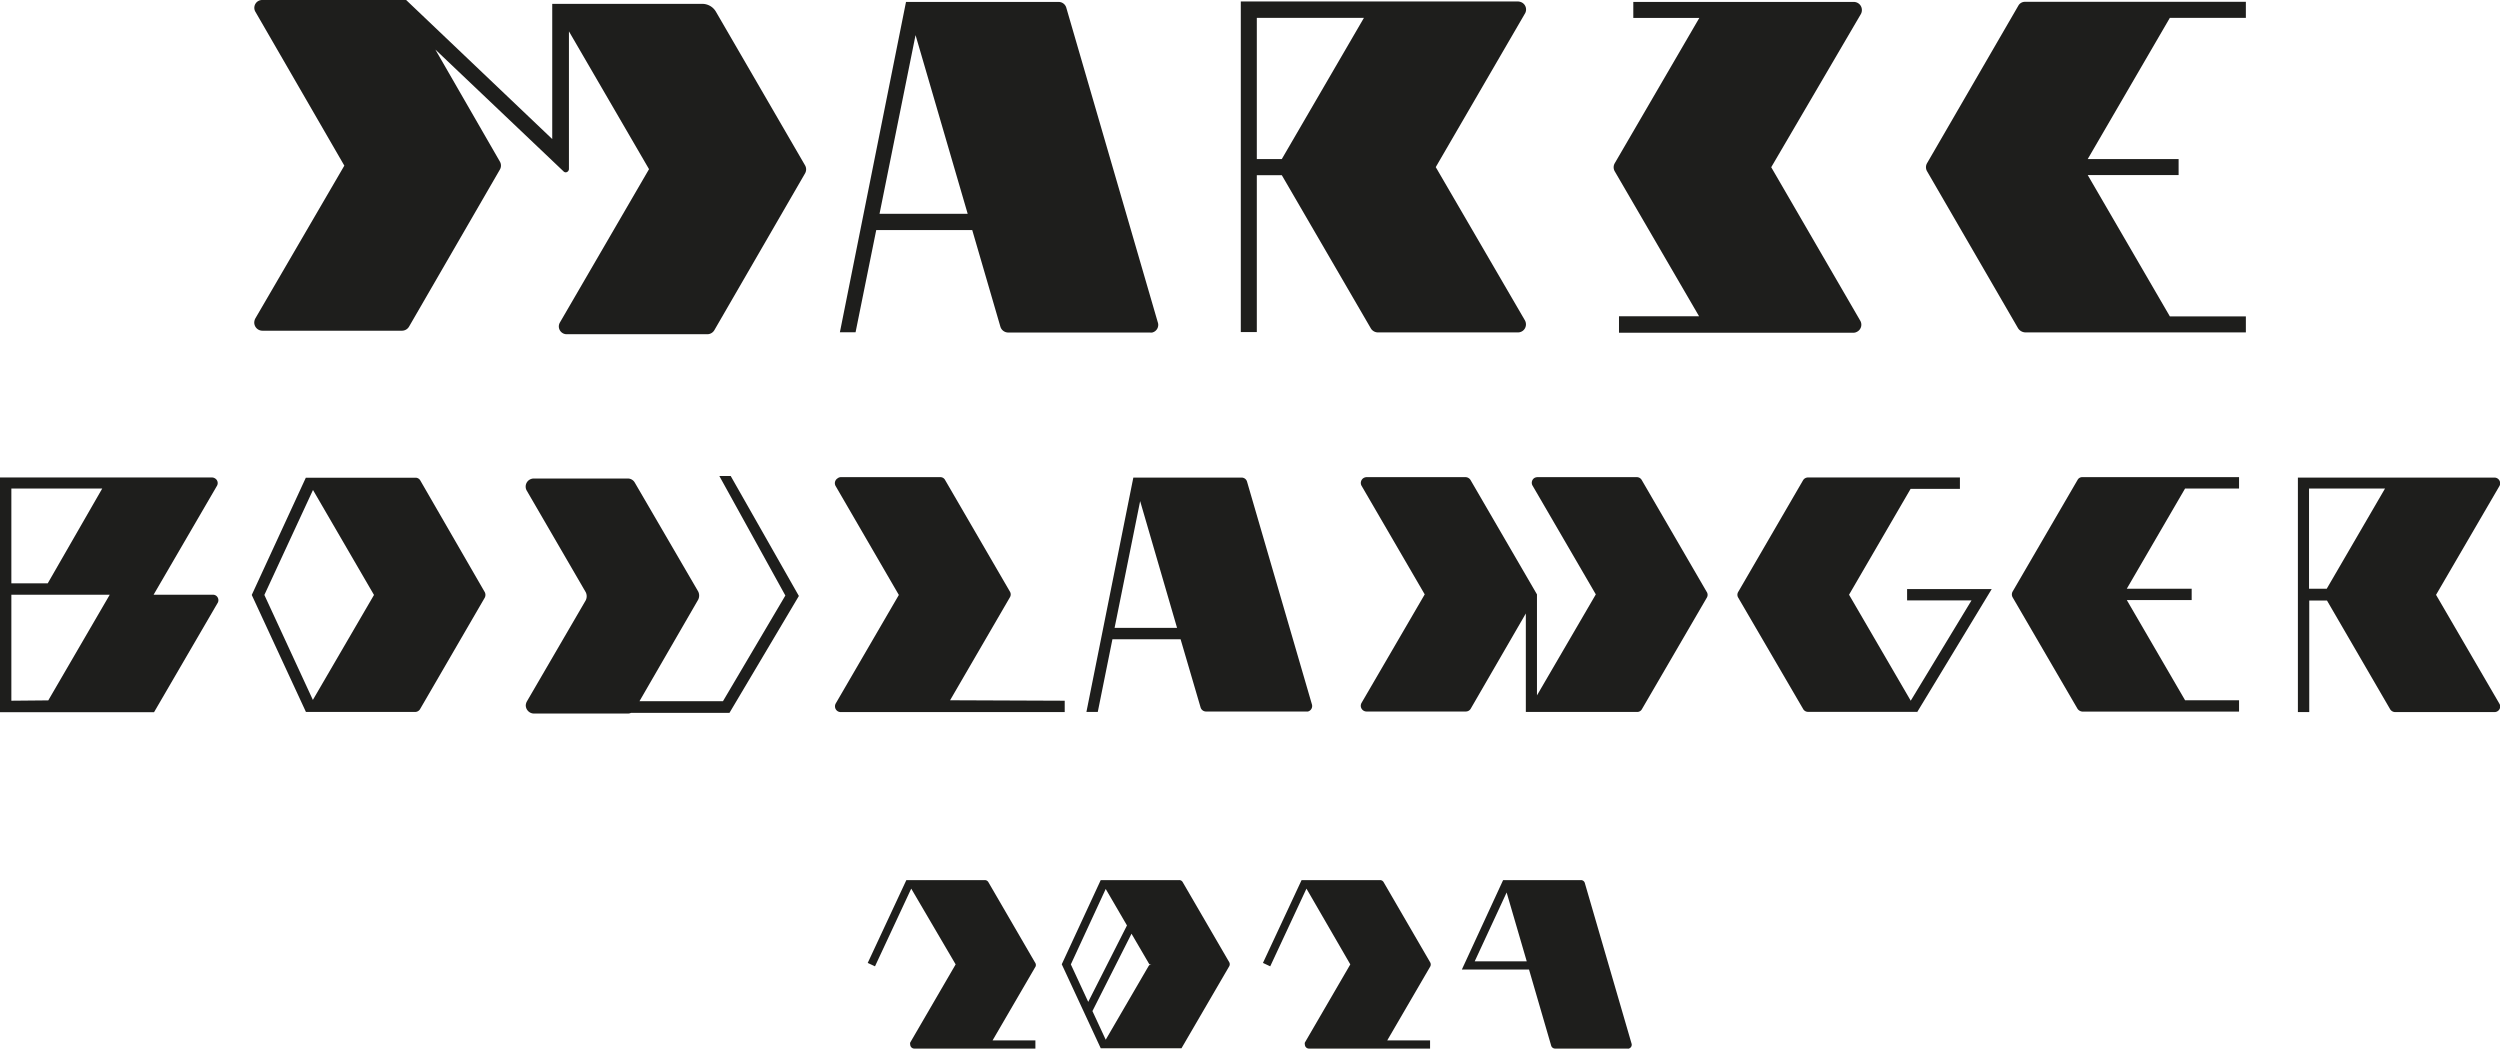 <svg xmlns="http://www.w3.org/2000/svg" viewBox="0 0 220.06 92.3"><defs><style>.cls-1{fill:#1e1e1c;}</style></defs><title>c13</title><g id="Layer_2" data-name="Layer 2"><g id="Layer_1-2" data-name="Layer 1"><g id="Layer_2-2" data-name="Layer 2"><g id="Layer_1-2-2" data-name="Layer 1-2"><path class="cls-1" d="M70.87,15.25l-8,13.83a.72.72,0,0,1-.61.34H49.88a.69.69,0,0,1-.69-.69.71.71,0,0,1,.1-.35l7.84-13.49L50.08,2.76V14.87a.3.3,0,0,1-.27.3.27.27,0,0,1-.21-.09L38.32,4.36,44,14.22a.7.7,0,0,1,0,.71L36,28.76a.72.72,0,0,1-.62.35H23.1a.72.72,0,0,1-.72-.72.82.82,0,0,1,.09-.35l7.84-13.46L22.46,1a.69.69,0,0,1,.61-1H35.75L48.61,12.24V.34H61.84A1.39,1.39,0,0,1,63,1l7.85,13.53A.71.71,0,0,1,70.87,15.25Z"/></g></g><g id="Layer_2-3" data-name="Layer 2"><g id="Layer_1-2-3" data-name="Layer 1-2"><path class="cls-1" d="M101.91,28.36,93.86.68a.7.7,0,0,0-.68-.51H79.75L73.93,29.25h1.38l1.82-9h8.45l2.48,8.51a.72.72,0,0,0,.68.51h12.49a.63.63,0,0,0,.19,0A.69.69,0,0,0,101.91,28.36ZM77.42,18.82,80.59,3.09l4.59,15.73Z"/></g></g><g id="Layer_2-4" data-name="Layer 2"><g id="Layer_1-2-4" data-name="Layer 1-2"><path class="cls-1" d="M134.23,28.2l-7.85-13.49,7.83-13.48a.7.7,0,0,0-.23-1,.79.79,0,0,0-.37-.1H109.22v29.1h1.41V15.42h2.2l7.84,13.49a.73.73,0,0,0,.6.35h12.35a.7.7,0,0,0,.7-.71A.73.73,0,0,0,134.23,28.2ZM110.63,1.57h9.43L112.83,14h-2.2Z"/></g></g><g id="Layer_2-5" data-name="Layer 2"><g id="Layer_1-2-5" data-name="Layer 1-2"><path class="cls-1" d="M163.73,28.2a.7.7,0,0,1-.26,1,.67.67,0,0,1-.34.09H142.51V27.84h7.05l-7.43-12.77a.71.71,0,0,1,0-.69l7.45-12.8h-5.81V.17h19.41a.71.71,0,0,1,.71.72.7.7,0,0,1-.09.35l-7.89,13.48Z"/></g></g><g id="Layer_2-6" data-name="Layer 2"><g id="Layer_1-2-6" data-name="Layer 1-2"><path class="cls-1" d="M197.69.16V1.57H191L183.77,14h8v1.41h-8L191,27.85h6.69v1.41H178.3a.79.79,0,0,1-.67-.38l-8-13.8a.71.71,0,0,1,0-.72L177.68.47a.66.66,0,0,1,.55-.31Z"/></g></g><g id="Layer_2-7" data-name="Layer 2"><g id="Layer_1-2-7" data-name="Layer 1-2"><path class="cls-1" d="M19,52.42a.51.51,0,0,0-.3-.07H13.52l5.58-9.59a.48.48,0,0,0-.19-.66.48.48,0,0,0-.23-.07H0V62.69l3.66,0h9.9l5.57-9.57A.49.49,0,0,0,19,52.42ZM1,43H9L4.2,51.35H1ZM4.25,61.65,1,61.68V52.35H9.66Z"/></g></g><g id="Layer_2-8" data-name="Layer 2"><g id="Layer_1-2-8" data-name="Layer 1-2"><path class="cls-1" d="M42.67,52.12,37,42.3a.48.48,0,0,0-.42-.25H26.92L22.16,52.37l4.77,10.3h9.61a.52.52,0,0,0,.43-.24l5.7-9.82A.53.53,0,0,0,42.67,52.12ZM27.54,61.61l-4.27-9.24,4.28-9.24,5.37,9.24Z"/></g></g><g id="Layer_2-9" data-name="Layer 2"><g id="Layer_1-2-9" data-name="Layer 1-2"><path class="cls-1" d="M70.32,52.46,64.21,62.75H55.54a.62.62,0,0,1-.26.06H47a.73.73,0,0,1-.72-.73.83.83,0,0,1,.1-.34l5.18-8.9a.81.81,0,0,0,0-.71l-5.18-8.92a.71.71,0,0,1,.26-1,.74.74,0,0,1,.36-.09h8.29a.71.71,0,0,1,.58.35l5.59,9.6a.81.81,0,0,1,0,.71l-5.17,8.94h7.35l5.49-9.3L63.32,41.9h1Z"/></g></g><g id="Layer_2-10" data-name="Layer 2"><g id="Layer_1-2-10" data-name="Layer 1-2"><path class="cls-1" d="M93.72,61.68v1H74a.5.5,0,0,1-.5-.5.51.51,0,0,1,.06-.25l5.56-9.56-5.56-9.58a.5.5,0,0,1,.16-.68A.48.48,0,0,1,74,42h8.76a.47.47,0,0,1,.43.25l5.71,9.83a.48.48,0,0,1,0,.49l-5.27,9.07Z"/></g></g><g id="Layer_2-11" data-name="Layer 2"><g id="Layer_1-2-11" data-name="Layer 1-2"><path class="cls-1" d="M115.48,62,109.77,42.4a.49.49,0,0,0-.48-.36H99.76L95.63,62.67h1l1.29-6.4h6l1.76,6a.5.5,0,0,0,.48.36H115l.13,0A.5.5,0,0,0,115.48,62ZM98.11,55.27l2.25-11.16,3.25,11.16Z"/></g></g><g id="Layer_2-12" data-name="Layer 2"><g id="Layer_1-2-12" data-name="Layer 1-2"><path class="cls-1" d="M150.24,52.61l-5.71,9.81a.47.47,0,0,1-.43.25h-9.79V54l-4.85,8.38a.5.5,0,0,1-.44.25h-8.73a.51.51,0,0,1-.51-.51.55.55,0,0,1,.07-.25l5.56-9.55-5.56-9.56a.51.51,0,0,1,.19-.69.55.55,0,0,1,.25-.07H129a.53.53,0,0,1,.44.25l5.85,10.07v8.89l5.18-8.89-5.56-9.56a.5.5,0,0,1,.16-.69.6.6,0,0,1,.27-.07h8.74a.5.5,0,0,1,.43.25l5.71,9.83A.48.48,0,0,1,150.24,52.61Z"/></g></g><g id="Layer_2-13" data-name="Layer 2"><g id="Layer_1-2-13" data-name="Layer 1-2"><path class="cls-1" d="M175.32,51.85l-6.55,10.81h-9.62a.49.49,0,0,1-.43-.25L153,52.6a.48.48,0,0,1,0-.49l5.71-9.83a.5.5,0,0,1,.44-.25h13.37v1h-4.34l-5.42,9.32,5.43,9.33,5.35-8.83h-5.67v-1Z"/><polygon class="cls-1" points="168.77 62.66 168.75 62.69 168.7 62.66 168.77 62.66"/></g></g><g id="Layer_2-14" data-name="Layer 2"><g id="Layer_1-2-14" data-name="Layer 1-2"><path class="cls-1" d="M197.09,42v1h-4.75l-5.13,8.82h5.71v1h-5.71l5.13,8.82h4.75v1H183.33a.57.57,0,0,1-.47-.27l-5.7-9.79a.52.52,0,0,1,0-.51l5.73-9.85a.46.46,0,0,1,.39-.22Z"/></g></g><g id="Layer_2-15" data-name="Layer 2"><g id="Layer_1-2-15" data-name="Layer 1-2"><path class="cls-1" d="M220,61.93l-5.57-9.57L220,42.8a.5.5,0,0,0-.17-.69.48.48,0,0,0-.26-.07h-17.3V62.68h1V52.86h1.56l5.56,9.57a.53.53,0,0,0,.43.25h8.76a.5.5,0,0,0,.5-.51A.51.51,0,0,0,220,61.93ZM203.25,43h6.69l-5.13,8.82h-1.56Z"/></g></g><g id="Layer_2-16" data-name="Layer 2"><g id="Layer_1-2-16" data-name="Layer 1-2"><path class="cls-1" d="M108.21,84.71l-4.11-7.07a.34.34,0,0,0-.3-.17H96.89l-3.43,7.41,3.43,7.39h0v0H104l4.21-7.23A.38.38,0,0,0,108.21,84.71Zm-13.95.18,3.07-6.64,1.87,3.21-3.41,6.73Zm6.83.17-3.76,6.46L96.16,89h0l3.44-6.81,1.57,2.69h.2A.34.34,0,0,0,101.09,85.06Z"/></g></g><g id="Layer_2-17" data-name="Layer 2"><g id="Layer_1-2-17" data-name="Layer 1-2"><path class="cls-1" d="M91.16,85.07l-3.79,6.51h3.77v.72H80.48a.36.36,0,0,1-.36-.35.37.37,0,0,1,0-.18l4-6.88-3.91-6.67-3.19,6.84-.64-.3,3.4-7.29h6.9a.36.36,0,0,1,.32.18l4.1,7.06A.38.38,0,0,1,91.16,85.07Z"/></g></g><g id="Layer_2-18" data-name="Layer 2"><g id="Layer_1-2-18" data-name="Layer 1-2"><path class="cls-1" d="M125.9,85.07l-3.79,6.51h3.77v.72H115.22a.36.36,0,0,1-.36-.35.37.37,0,0,1,0-.18l4-6.88L115,78.22l-3.19,6.84-.64-.3,3.4-7.29h6.9a.36.36,0,0,1,.32.18l4.1,7.06A.38.38,0,0,1,125.9,85.07Z"/></g></g><g id="Layer_2-19" data-name="Layer 2"><g id="Layer_1-2-19" data-name="Layer 1-2"><path class="cls-1" d="M143.61,91.84,139.5,77.72a.35.35,0,0,0-.34-.25h-6.85l-3.63,7.87h5.91l1.95,6.7a.36.36,0,0,0,.35.26h6.38a.16.16,0,0,0,.1,0A.35.35,0,0,0,143.61,91.84Zm-13.8-7.22,2.81-6.06,1.77,6.06Z"/></g></g></g></g></svg>